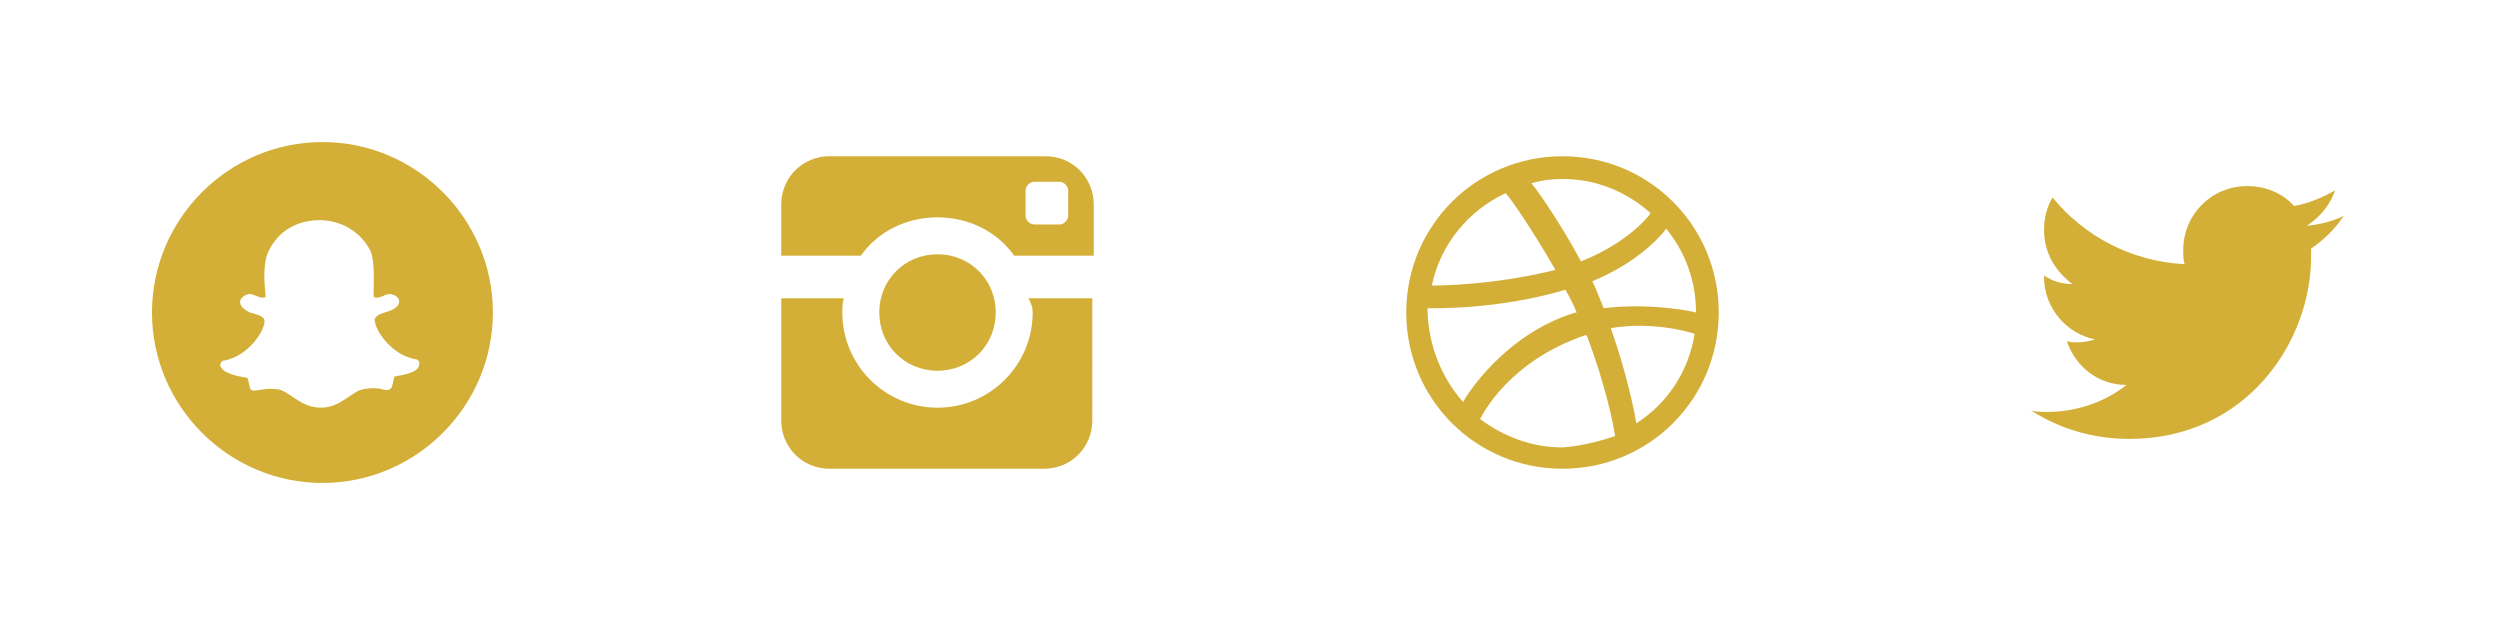 <?xml version="1.0" encoding="utf-8"?>
<!-- Generator: Adobe Illustrator 21.0.2, SVG Export Plug-In . SVG Version: 6.00 Build 0)  -->
<svg version="1.1" id="Layer_1" xmlns="http://www.w3.org/2000/svg" xmlns:xlink="http://www.w3.org/1999/xlink" x="0px" y="0px"
	 viewBox="0 0 176 44" style="enable-background:new 0 0 176 44;" xml:space="preserve">
<style type="text/css">
	.st0{fill:#D4AF37;}
</style>
<path class="st0" d="M72.7,22c0,3.7-3,6.7-6.7,6.7s-6.7-3-6.7-6.7c0-0.4,0-0.6,0.1-1H55v8.6c0,1.9,1.5,3.4,3.4,3.4h15.1
	c1.9,0,3.4-1.5,3.4-3.4V21h-4.5C72.6,21.4,72.7,21.6,72.7,22z M73.6,11H58.4c-1.9,0-3.4,1.5-3.4,3.4V18h5.6c1.2-1.7,3.2-2.7,5.4-2.7
	c2.2,0,4.2,1,5.4,2.7H77v-3.6C77,12.5,75.5,11,73.6,11z M75.2,15.2c0,0.3-0.3,0.6-0.6,0.6h-1.8c-0.3,0-0.6-0.3-0.6-0.6v-1.8
	c0-0.3,0.3-0.6,0.6-0.6h1.8c0.3,0,0.6,0.3,0.6,0.6V15.2z M70.1,22c0-2.3-1.8-4.1-4.1-4.1s-4.1,1.8-4.1,4.1s1.8,4.1,4.1,4.1
	C68.3,26.1,70.1,24.3,70.1,22z"/>
<path class="st0" d="M110,33c-6.1,0-11-4.9-11-11s4.9-11,11-11s11,4.9,11,11S116.1,33,110,33z M119.3,23.5c-0.3-0.1-2.9-0.9-5.9-0.4
	c1.2,3.4,1.7,6.1,1.8,6.7C117.4,28.4,118.9,26.1,119.3,23.5z M113.7,30.7c-0.1-0.8-0.7-3.7-2-7.1c0,0,0,0-0.1,0
	c-5.3,1.8-7.2,5.5-7.4,5.9c1.6,1.2,3.6,2,5.8,2C111.3,31.4,112.5,31.1,113.7,30.7z M103,28.3c0.2-0.4,2.8-4.6,7.6-6.2
	c0.1,0,0.2-0.1,0.4-0.1c-0.2-0.5-0.5-1.1-0.8-1.6c-4.7,1.4-9.2,1.3-9.7,1.3c0,0.1,0,0.2,0,0.3C100.6,24.4,101.5,26.6,103,28.3z
	 M100.8,20.1c0.4,0,4.3,0,8.7-1.1c-1.6-2.8-3.2-5.1-3.5-5.4C103.4,14.8,101.4,17.2,100.8,20.1z M107.8,12.9c0.3,0.3,2,2.7,3.5,5.5
	c3.3-1.3,4.8-3.2,4.9-3.4c-1.7-1.5-3.8-2.4-6.2-2.4C109.2,12.6,108.5,12.7,107.8,12.9z M117.3,16.1c-0.2,0.3-1.8,2.3-5.2,3.7
	c0.2,0.4,0.4,0.9,0.6,1.4c0.1,0.2,0.1,0.3,0.2,0.5c3.1-0.4,6.2,0.2,6.5,0.3C119.4,19.7,118.6,17.7,117.3,16.1z"/>
<path class="st0" d="M165,15.2c-0.8,0.4-1.7,0.6-2.6,0.7c0.9-0.6,1.6-1.4,2-2.5c-0.9,0.5-1.8,0.9-2.9,1.1c-0.8-0.9-2-1.4-3.3-1.4
	c-2.5,0-4.5,2-4.5,4.5c0,0.4,0,0.7,0.1,1c-3.8-0.2-7.1-2-9.3-4.7c-0.4,0.7-0.6,1.4-0.6,2.3c0,1.6,0.8,2.9,2,3.8
	c-0.7,0-1.4-0.2-2-0.6c0,0,0,0,0,0.1c0,2.2,1.6,4,3.6,4.4c-0.4,0.1-0.8,0.2-1.2,0.2c-0.3,0-0.6,0-0.8-0.1c0.6,1.8,2.2,3.1,4.2,3.1
	c-1.5,1.2-3.5,1.9-5.6,1.9c-0.4,0-0.7,0-1.1-0.1c2,1.3,4.4,2,6.9,2c8.3,0,12.8-6.9,12.8-12.8c0-0.2,0-0.4,0-0.6
	C163.6,16.9,164.4,16.1,165,15.2z"/>
<path class="st0" d="M22.7,10c-6.6,0-12,5.4-12,12s5.4,12,12,12s12-5.4,12-12S29.3,10,22.7,10z M27.8,26.5c-0.1,0.1-0.1,0.4-0.2,0.7
	c-0.1,0.3-0.4,0.3-0.7,0.2c-0.4-0.1-0.8-0.1-1.3,0c-0.8,0.1-1.6,1.3-3,1.3c-1.5,0-2.2-1.2-3.1-1.3c-0.8-0.1-1.3,0.1-1.6,0.1
	c-0.2,0-0.3-0.1-0.3-0.2c-0.1-0.3-0.1-0.6-0.2-0.7c-0.6-0.1-1.8-0.3-1.9-0.9c0-0.1,0.1-0.3,0.2-0.3c1.9-0.3,3.1-2.4,2.9-2.9
	c-0.1-0.3-0.7-0.4-1-0.5c-0.6-0.3-0.7-0.5-0.7-0.8c0.1-0.3,0.4-0.5,0.7-0.5c0.3,0,0.8,0.4,1.1,0.2c-0.1-1-0.2-2.4,0.2-3.2
	c0.7-1.5,2.1-2.2,3.6-2.2c1.5,0,2.9,0.8,3.6,2.2c0.3,0.8,0.2,2.2,0.2,3.2c0.4,0.2,0.8-0.2,1.1-0.2c0.3,0,0.7,0.2,0.7,0.5
	c0,0.3-0.2,0.5-0.7,0.7c-0.3,0.1-0.8,0.2-1,0.5c-0.2,0.5,1,2.6,2.9,2.9c0.1,0,0.3,0.2,0.2,0.3C29.6,26.2,28.4,26.4,27.8,26.5z"/>
</svg>
